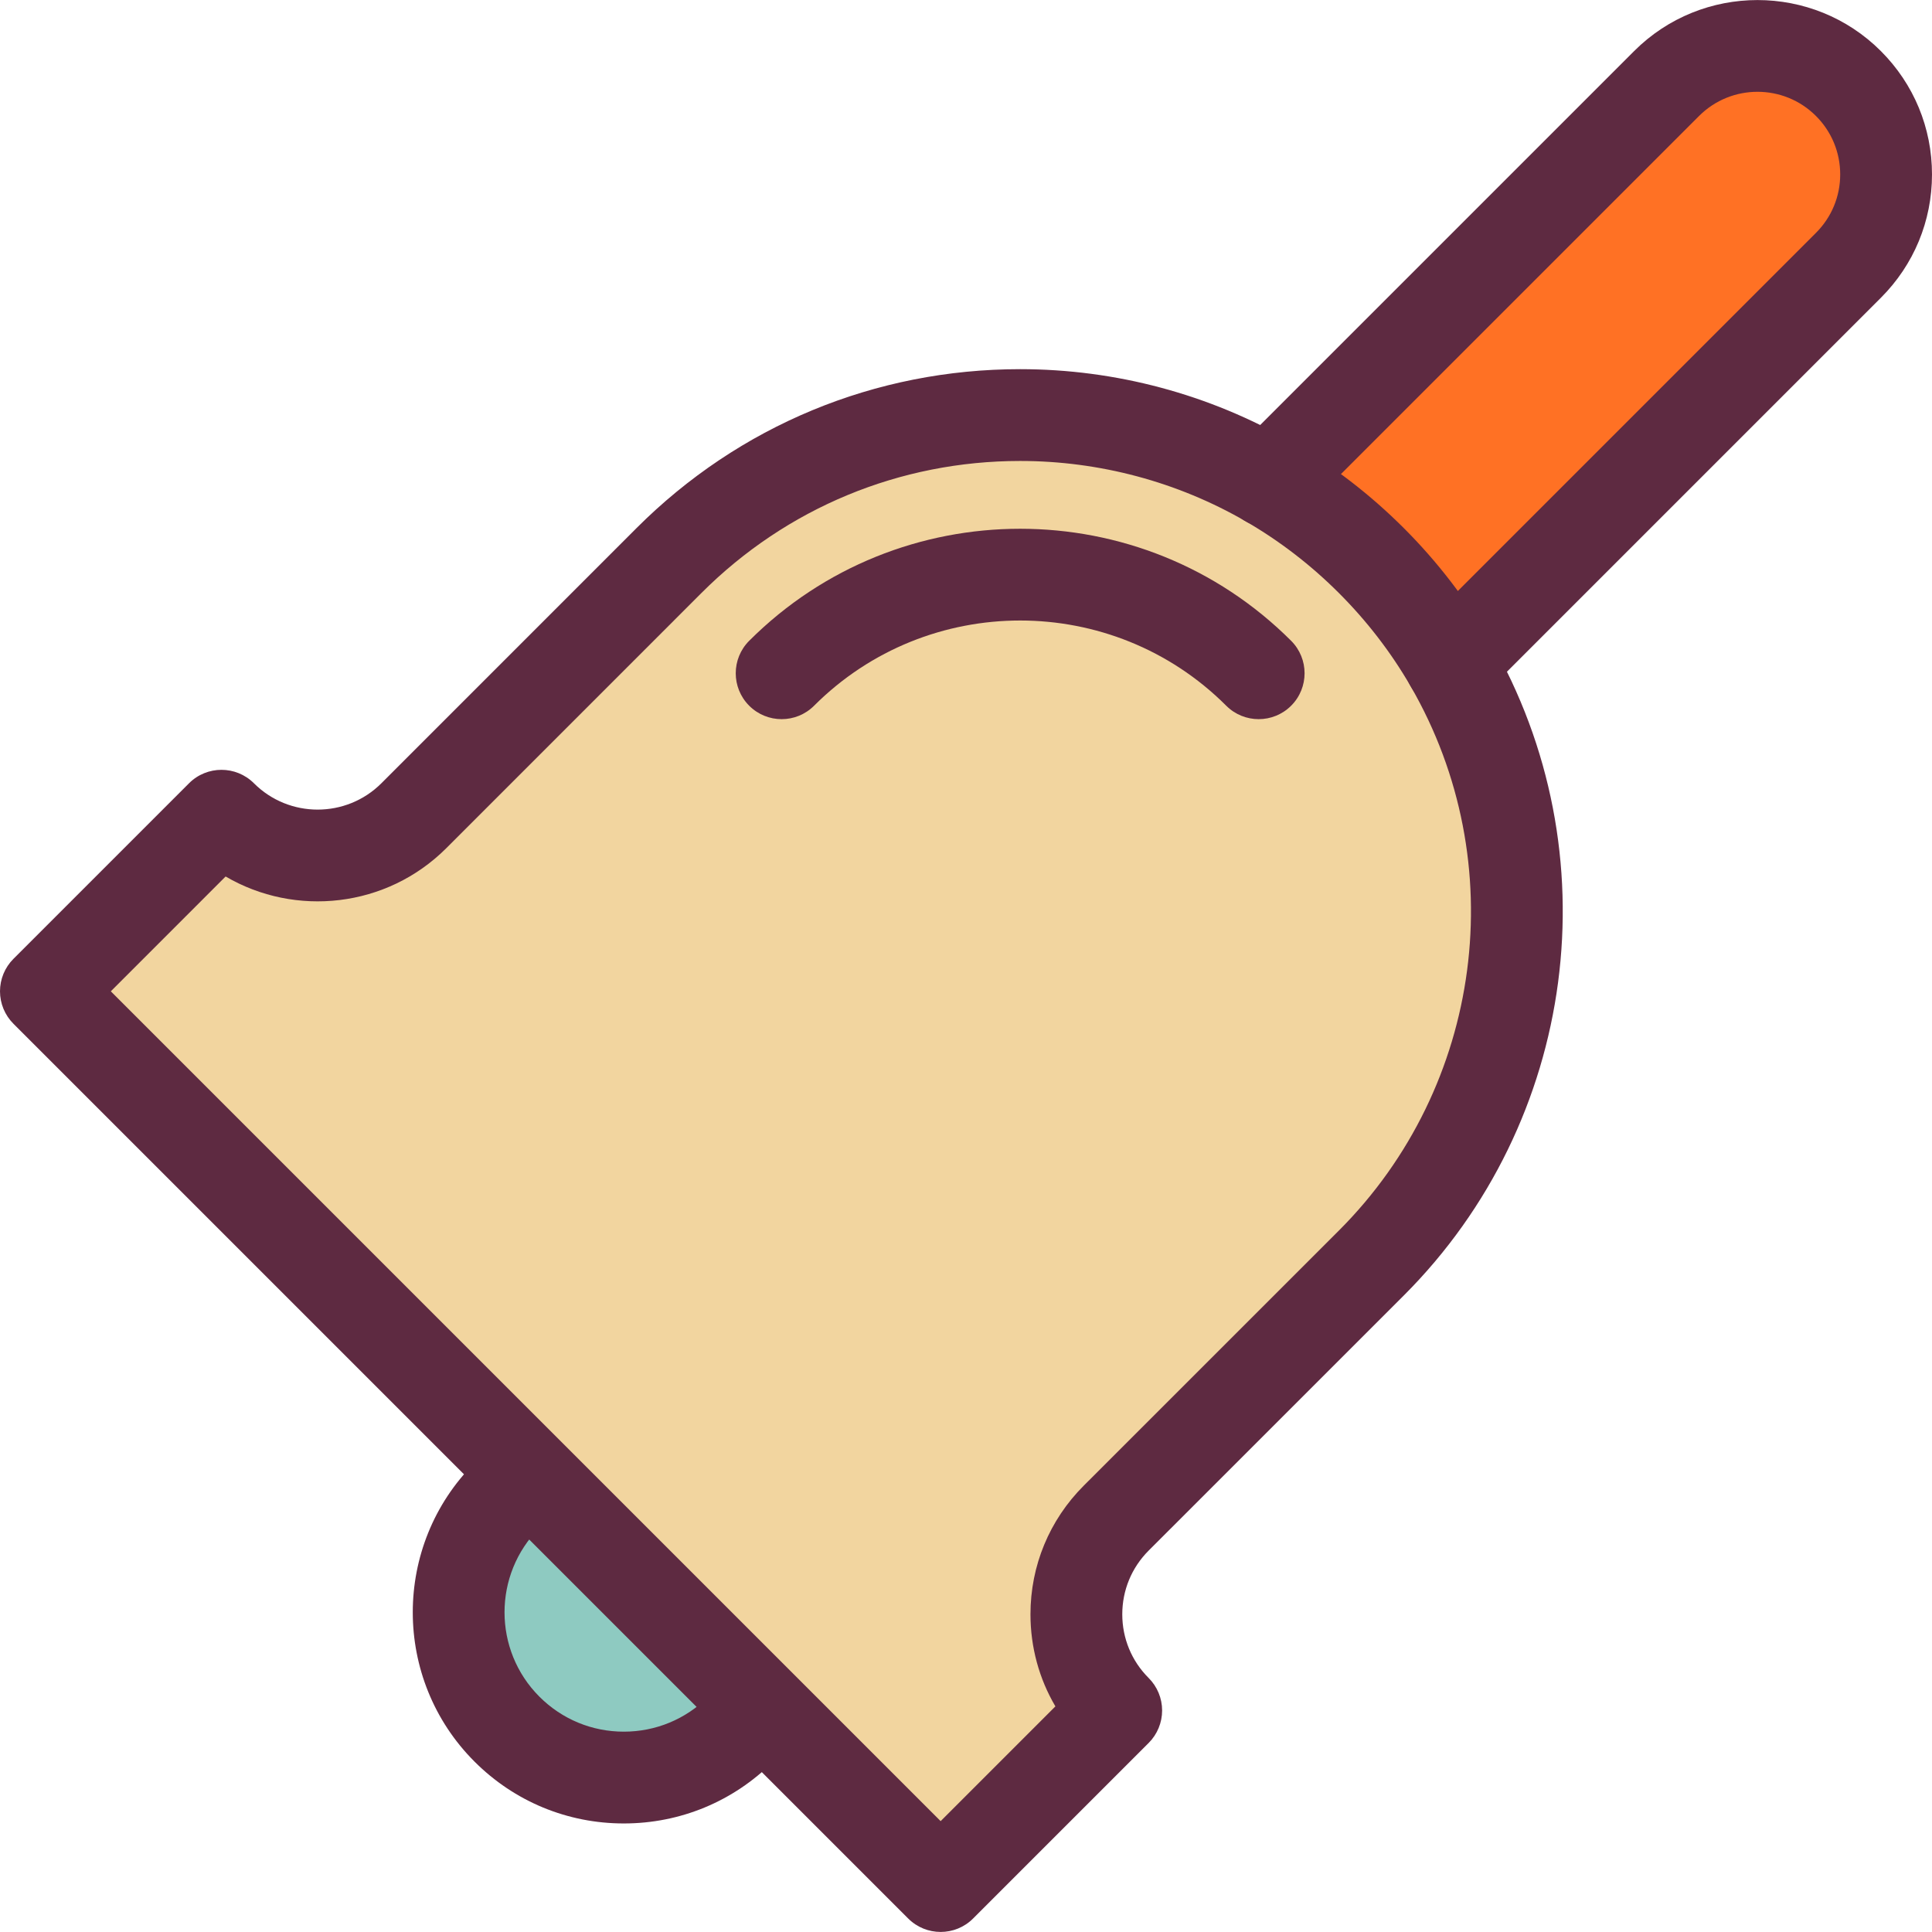 <?xml version="1.0" encoding="iso-8859-1"?>
<!-- Generator: Adobe Illustrator 19.0.0, SVG Export Plug-In . SVG Version: 6.00 Build 0)  -->
<svg xmlns="http://www.w3.org/2000/svg" xmlns:xlink="http://www.w3.org/1999/xlink" version="1.1" id="Layer_1" x="0px" y="0px" viewBox="0 0 420.91 420.91" style="enable-background:new 0 0 420.91 420.91;" xml:space="preserve" width="512" height="512">
<g id="_x34_9._Bell_1_">
	<g id="XMLID_97_">
		<g>
			<g>
				<path style="fill:#FF7124;" d="M402.7,18.198c5.47,5.47,8.21,12.64,8.21,19.81c0,7.16-2.74,14.33-8.21,19.8l-86.71,86.71      c-4.63-8.01-10.37-15.54-17.22-22.39c-6.85-6.85-14.38-12.59-22.39-17.22l86.71-86.71C374.03,7.258,391.76,7.258,402.7,18.198z"/>
			</g>
			<g>
				<path style="fill:#F2D59F;" d="M276.38,104.908c8.01,4.63,15.54,10.37,22.39,17.22c6.85,6.85,12.59,14.38,17.22,22.39      c23.93,41.38,18.19,95.23-17.22,130.64l-55.59,55.58c-5.79,5.79-8.68,13.37-8.68,20.96c0,7.58,2.89,15.17,8.68,20.95      l-38.25,38.25l-38.87-38.87l-50.92-50.92L10,215.968l38.25-38.25c11.57,11.57,30.33,11.57,41.91,0l55.58-55.59      c21.13-21.13,48.82-31.7,76.51-31.7C240.97,90.428,259.69,95.258,276.38,104.908z"/>
			</g>
			<g>
				<path style="fill:#8ECAC1;" d="M166.06,372.028l-0.12,0.11l-4.58,4.58c-14.06,14.06-36.85,14.06-50.91,0s-14.06-36.86,0-50.92      l4.58-4.58l0.11-0.11L166.06,372.028z"/>
			</g>
		</g>
		<g>
			<g>
				<path style="fill:#5E2A41;" d="M315.99,154.517c-2.56,0-5.118-0.976-7.071-2.929c-3.905-3.905-3.905-10.237,0-14.143      l86.71-86.71c3.405-3.405,5.281-7.926,5.281-12.729c0-4.809-1.876-9.333-5.281-12.739c-7.023-7.023-18.448-7.021-25.468,0      L283.47,111.96c-3.85,3.871-10.123,3.958-14.059,0.148c-3.969-3.841-4.087-10.156-0.247-14.125l0.029-0.03      c0.038-0.04,0.077-0.078,0.115-0.117l86.71-86.71c14.819-14.818,38.932-14.819,53.753,0c7.183,7.184,11.139,16.73,11.139,26.881      c0,10.145-3.956,19.688-11.139,26.871l-86.71,86.71C321.108,153.541,318.55,154.517,315.99,154.517z"/>
			</g>
			<g>
				<path style="fill:#5E2A41;" d="M204.931,420.898c-2.56,0-5.118-0.976-7.071-2.929L2.929,223.039      C1.054,221.163,0,218.62,0,215.968c0-2.652,1.054-5.196,2.929-7.071l38.25-38.25c3.906-3.905,10.236-3.906,14.143-0.001      c7.652,7.652,20.11,7.649,27.77-0.003l55.577-55.586c22.331-22.332,52.014-34.63,83.581-34.63      c20.784,0,41.232,5.472,59.136,15.823c8.881,5.133,17.109,11.461,24.455,18.806c7.344,7.344,13.672,15.572,18.808,24.456      c26.73,46.224,18.997,104.912-18.807,142.716l-55.591,55.581c-3.708,3.708-5.751,8.641-5.751,13.888      c0,5.247,2.041,10.174,5.746,13.873c1.878,1.875,2.934,4.419,2.935,7.073c0.001,2.654-1.053,5.199-2.929,7.076l-38.25,38.25      C210.049,419.922,207.49,420.898,204.931,420.898z M24.143,215.968l180.788,180.788l25-25      c-3.542-6.013-5.431-12.889-5.431-20.058c0-10.589,4.123-20.544,11.609-28.031l55.591-55.581      c31.409-31.409,37.838-80.164,15.633-118.563c-4.264-7.376-9.523-14.214-15.634-20.324c-6.112-6.112-12.95-11.372-20.323-15.634      c-14.865-8.595-31.853-13.138-49.126-13.138c-26.226,0-50.886,10.218-69.439,28.771l-55.58,55.589      c-13.018,13.007-32.9,15.061-48.077,6.168L24.143,215.968z"/>
			</g>
			<g>
				<path style="fill:#5E2A41;" d="M170.29,156.678c-2.559,0-5.118-0.976-7.071-2.929c-3.905-3.905-3.905-10.237,0-14.142      c32.549-32.545,85.513-32.547,118.071-0.001c3.905,3.905,3.906,10.236,0.002,14.142c-3.903,3.906-10.235,3.907-14.143,0.002      c-24.759-24.751-65.039-24.751-89.788-0.001C175.408,155.701,172.849,156.678,170.29,156.678z"/>
			</g>
			<g>
				<path style="fill:#5E2A41;" d="M135.905,397.262c-12.286,0-23.838-4.785-32.526-13.474c-17.937-17.938-17.937-47.124,0-65.061      l4.58-4.581c3.906-3.905,10.236-3.905,14.143,0c3.905,3.905,3.905,10.237,0,14.143l-4.58,4.58      c-10.14,10.139-10.14,26.638,0,36.778c4.911,4.911,11.439,7.616,18.384,7.616c6.943,0,13.473-2.704,18.384-7.616l4.58-4.58      c3.906-3.905,10.236-3.905,14.143,0c3.905,3.905,3.905,10.237,0,14.143l-4.58,4.58      C159.742,392.477,148.19,397.262,135.905,397.262z"/>
			</g>
		</g>
	</g>
</g>















</svg>
